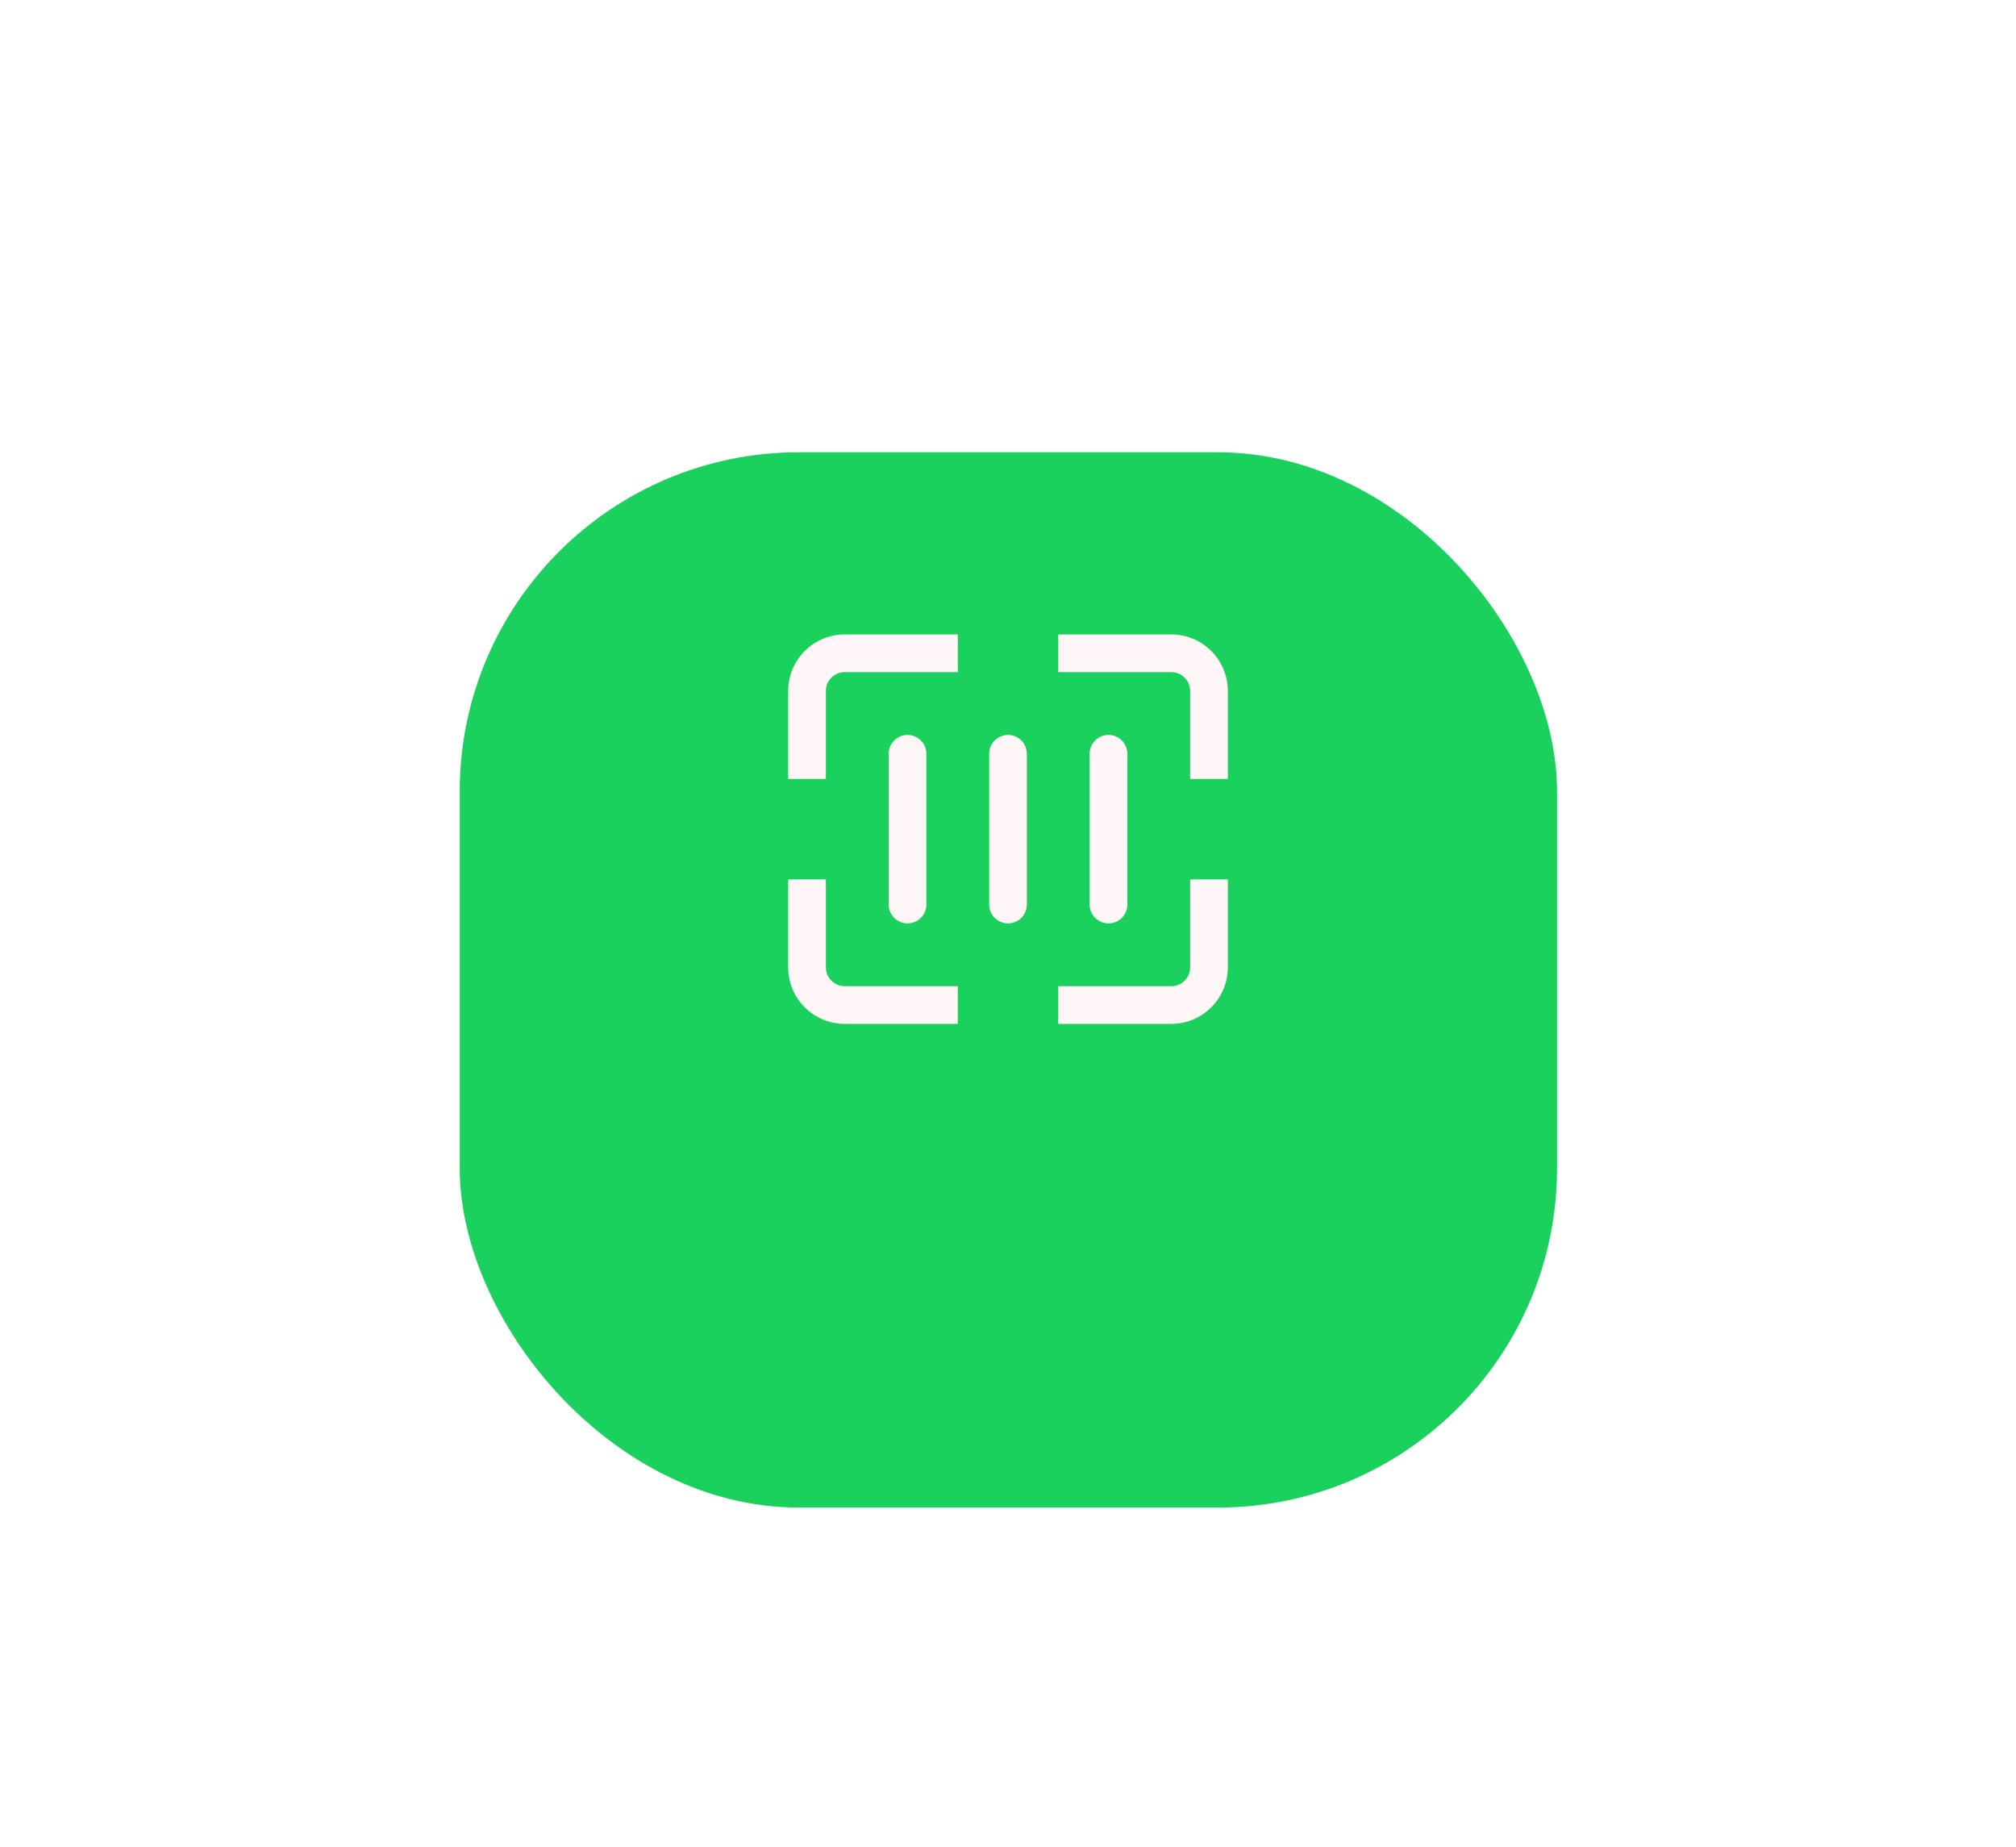 <svg width="107" height="98" viewBox="0 0 107 98" fill="none" xmlns="http://www.w3.org/2000/svg">
<g filter="url(#filter0_d_143_375)">
<rect x="24.4" y="16" width="58.24" height="56" rx="18" fill="#1BD15D"/>
</g>
<path fill-rule="evenodd" clip-rule="evenodd" d="M44.833 35.667C44.281 35.667 43.833 36.114 43.833 36.667V41.333H41.833V36.667C41.833 35.01 43.176 33.667 44.833 33.667H50.833V35.667H44.833ZM63.167 36.667C63.167 36.114 62.719 35.667 62.167 35.667L56.167 35.667V33.667H62.167C63.824 33.667 65.167 35.01 65.167 36.667V41.333H63.167V36.667ZM63.167 51.333C63.167 51.886 62.719 52.333 62.167 52.333H56.167V54.333H62.167C63.824 54.333 65.167 52.99 65.167 51.333V46.667L63.167 46.667V51.333ZM43.833 51.333C43.833 51.886 44.281 52.333 44.833 52.333L50.833 52.333L50.833 54.333L44.833 54.333C43.176 54.333 41.833 52.99 41.833 51.333V46.667H43.833L43.833 51.333ZM54.5 40C54.5 39.448 54.052 39 53.5 39C52.948 39 52.5 39.448 52.5 40V48C52.5 48.552 52.948 49 53.5 49C54.052 49 54.5 48.552 54.5 48V40ZM58.833 39C59.386 39 59.833 39.448 59.833 40V48C59.833 48.552 59.386 49 58.833 49C58.281 49 57.833 48.552 57.833 48V40C57.833 39.448 58.281 39 58.833 39ZM49.167 40C49.167 39.448 48.719 39 48.167 39C47.614 39 47.167 39.448 47.167 40L47.167 48C47.167 48.552 47.614 49 48.167 49C48.719 49 49.167 48.552 49.167 48L49.167 40Z" fill="#FFF7F7"/>
<defs>
<filter id="filter0_d_143_375" x="0.4" y="0" width="106.24" height="104" filterUnits="userSpaceOnUse" color-interpolation-filters="sRGB">
<feFlood flood-opacity="0" result="BackgroundImageFix"/>
<feColorMatrix in="SourceAlpha" type="matrix" values="0 0 0 0 0 0 0 0 0 0 0 0 0 0 0 0 0 0 127 0" result="hardAlpha"/>
<feOffset dy="8"/>
<feGaussianBlur stdDeviation="12"/>
<feColorMatrix type="matrix" values="0 0 0 0 0.106 0 0 0 0 0.82 0 0 0 0 0.365 0 0 0 0.2 0"/>
<feBlend mode="normal" in2="BackgroundImageFix" result="effect1_dropShadow_143_375"/>
<feBlend mode="normal" in="SourceGraphic" in2="effect1_dropShadow_143_375" result="shape"/>
</filter>
</defs>
</svg>
